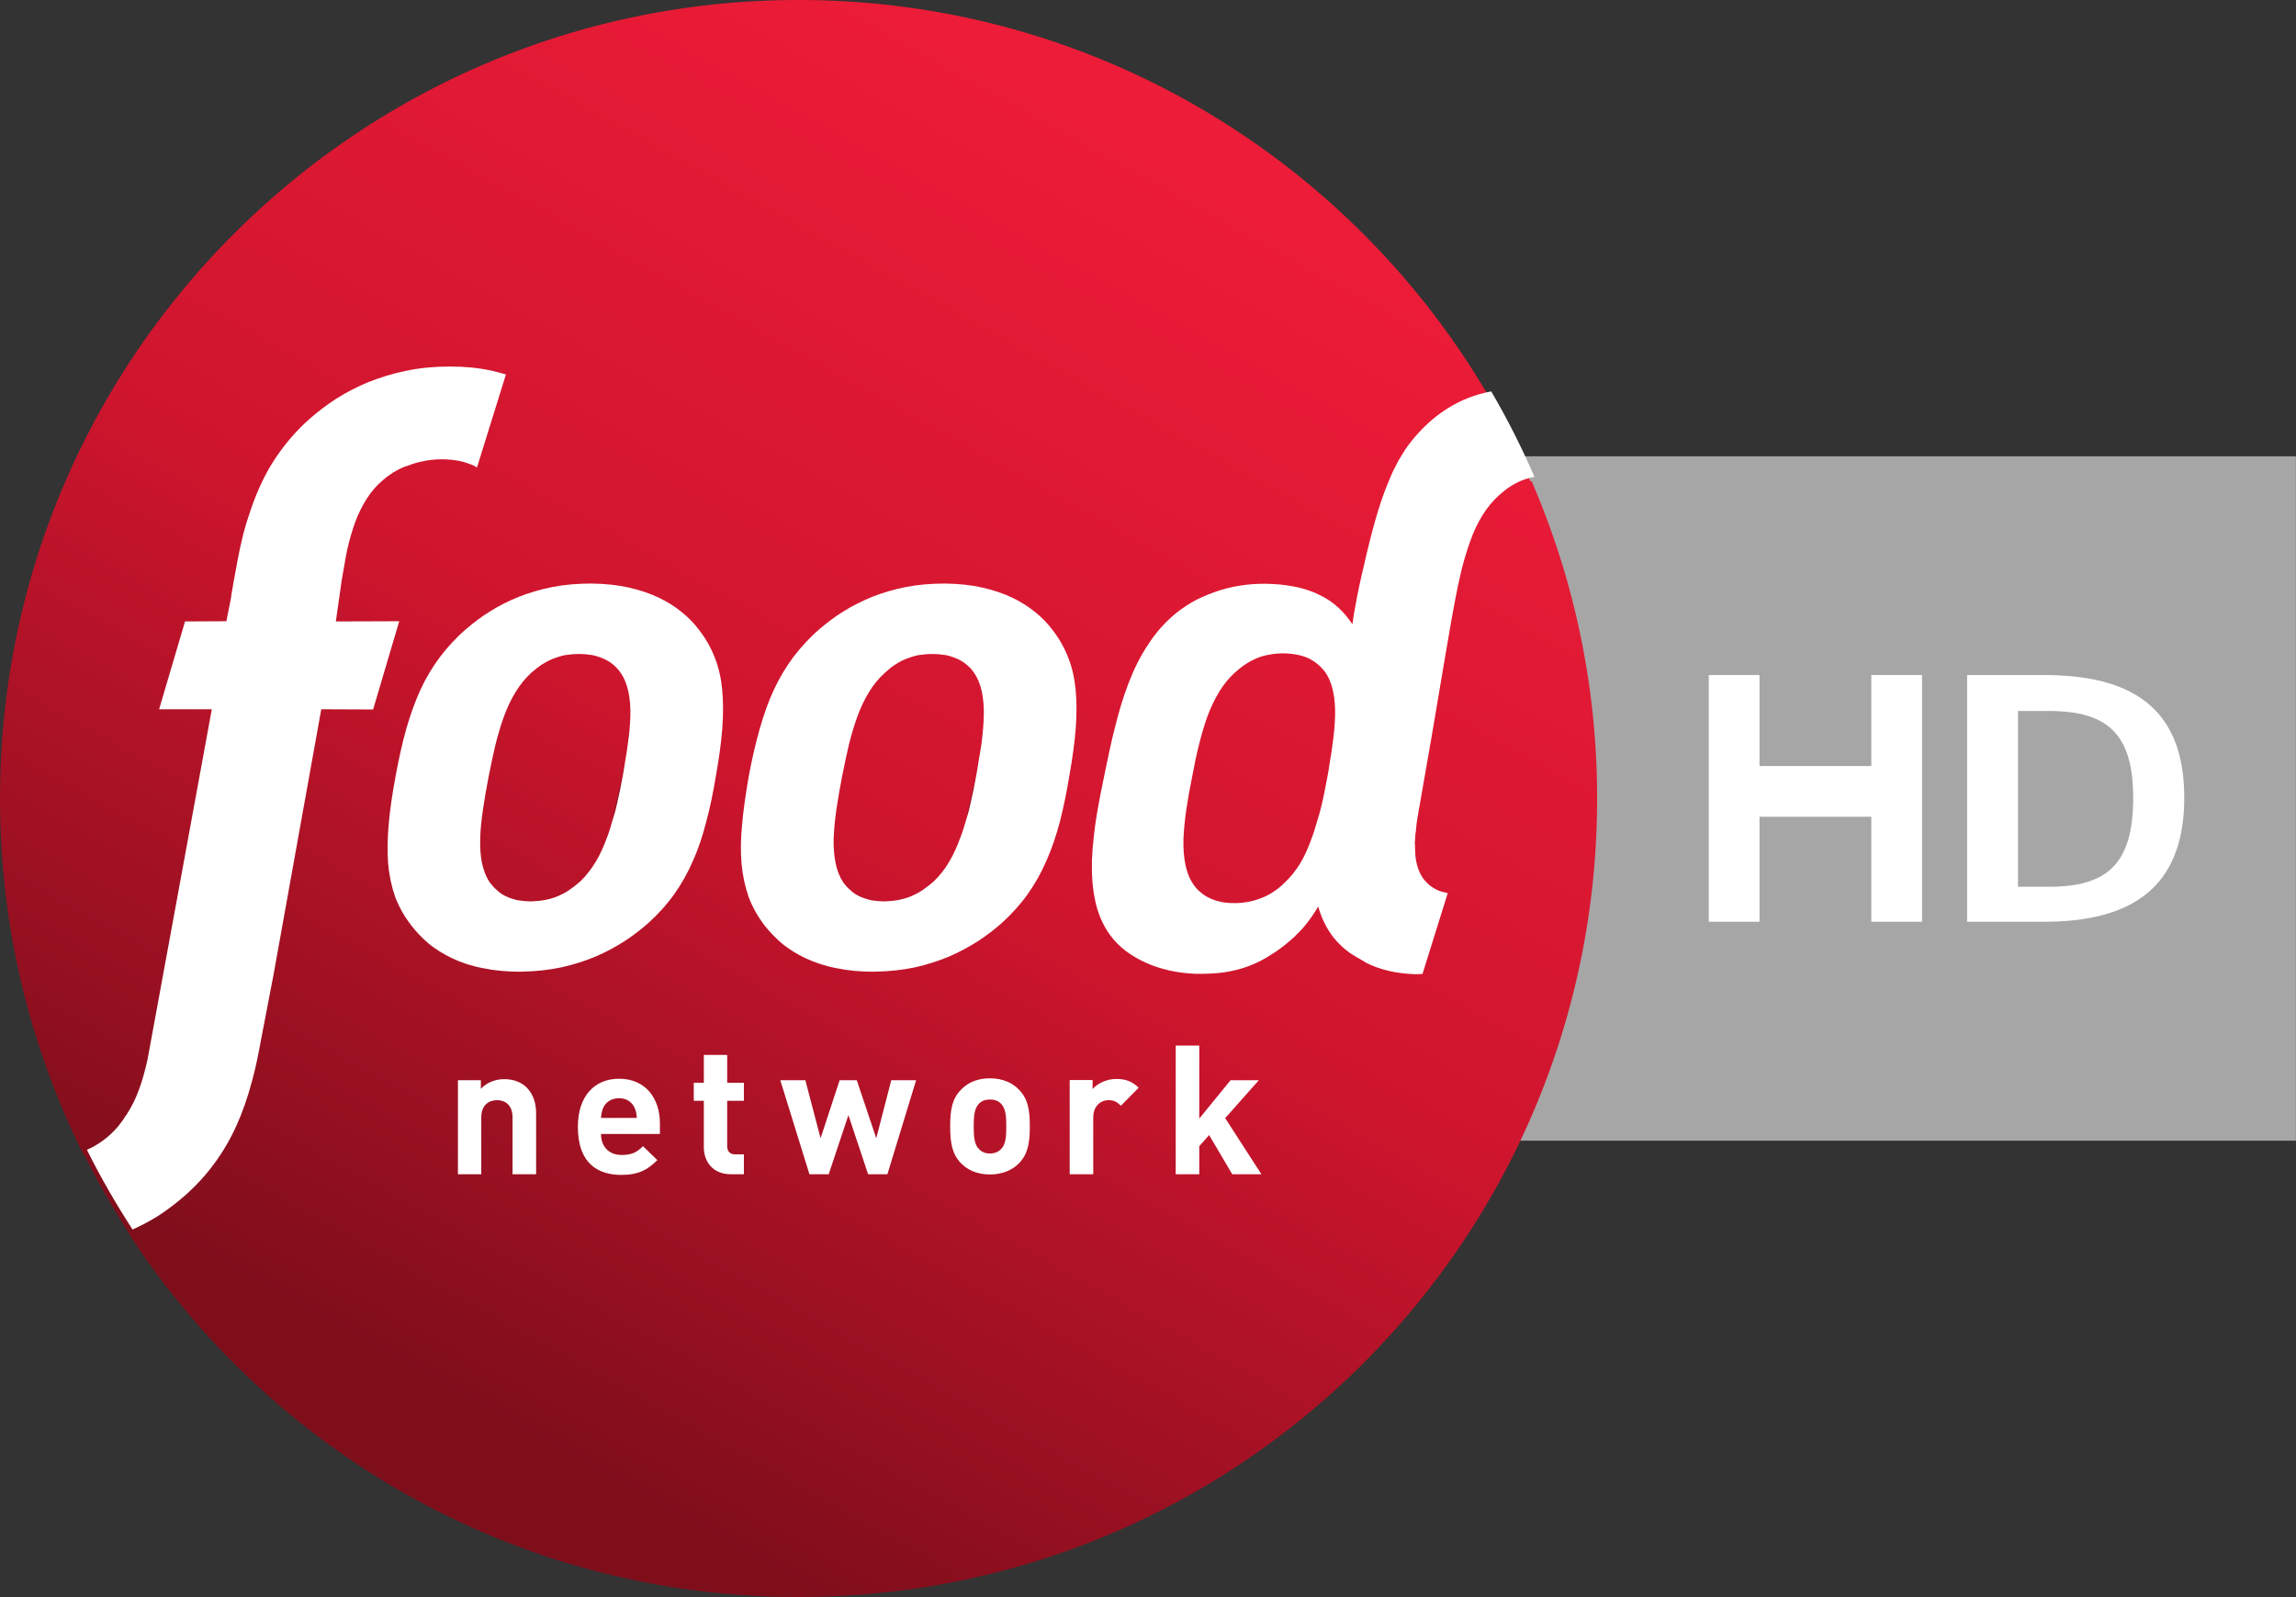 <svg width="304.3mm" height="211.67mm" version="1.1" viewBox="0 0 304.3 211.67" xmlns="http://www.w3.org/2000/svg">
 <rect x="0" y="0" width="304.3" height="211.67" fill="#333333" stroke="none"/>
 <defs>
  <linearGradient id="c" x2="1" gradientTransform="matrix(96.414,-169.13,169.13,96.414,-63.285,230.01)" gradientUnits="userSpaceOnUse">
   <stop stop-color="#7f0e1b" offset="0"/>
   <stop stop-color="#cf152e" offset=".5"/>
   <stop stop-color="#ed1c38" offset="1"/>
  </linearGradient>
  <clipPath id="d">
   <path d="m640.09 421.28h7.456v7.456h-7.456z"/>
  </clipPath>
 </defs>
 <path d="m197.48 60.477h106.81v90.715h-106.81z" fill="#a6a6a6" stroke-opacity="0"/>
 <g transform="matrix(3.609 0 0 3.609 2.912 -114.39)" fill="#fff" stroke-width=".517">
  <path d="m71.433 56.487v9.061h2.817c3.139 0 5.157-1.187 5.157-4.553 0-3.333-1.966-4.508-5.157-4.508zm1.869 1.32h1.135c2.192 0 3.094 0.884 3.094 3.188 0 2.374-0.902 3.267-3.075 3.267h-1.154z"/>
  <path d="m61.945 56.487v9.061h1.863v-3.856h4.106v3.856h1.863v-9.061h-1.863v3.342h-4.106v-3.342z"/>
 </g>
 <g transform="translate(122.85 -43)">
  <path d="m-17.009 43a105.83 105.83 0 0 0-0.018 5.17e-4c-58.416 0.009-105.79 47.33-105.82 105.75v0.199c0 16.92 4.003 32.902 11.072 47.097 0.024-0.011 0.048-0.023 0.071-0.034a105.83 105.83 0 0 0 6.035 10.566c-0.02 9e-3 -0.04 0.02-0.06 0.029 18.879 28.9 51.497 48.062 88.63 48.062h0.142c58.396 0 105.72-47.296 105.78-105.72v-0.103a105.83 105.83 0 0 0 5.3e-4 -0.01 105.83 105.83 0 0 0-5.3e-4 -0.015v-0.071c0-14.932-3.123-29.127-8.687-41.987-0.054 0.01-0.104 0.021-0.157 0.032a105.83 105.83 0 0 0-5.744-11.324c0.056-0.011 0.11-0.024 0.166-0.035-18.367-31.341-52.377-52.406-91.298-52.434h-0.103a105.83 105.83 0 0 0-0.01-5.17e-4z" fill="url(#c)" stroke-width=".265"/>
  <g transform="matrix(28.389,0,0,-28.389,-18294,12214)" clip-path="url(#d)">
   <g transform="translate(644.6,424.95)">
    <path d="m0 0c-5e-3 -0.022-0.011-0.043-0.017-0.063 9e-3 0.027 0.017 0.055 0.024 0.085 0.01 0.041 0.018 0.085 0.026 0.131 4e-3 0.023 8e-3 0.046 0.012 0.068-4e-3 -0.024-9e-3 -0.047-0.013-0.072-0.01-0.052-0.02-0.102-0.032-0.149" fill="#1b1a1b"/>
   </g>
   <g transform="translate(644.67,425.38)">
    <path d="m0 0c-1e-3 -0.041-5e-3 -0.085-0.011-0.132-4e-3 -0.025-8e-3 -0.051-0.013-0.078-3e-3 -0.022-7e-3 -0.044-0.011-0.067-8e-3 -0.046-0.017-0.09-0.027-0.132-6e-3 -0.029-0.014-0.058-0.023-0.085-7e-3 -0.024-0.014-0.048-0.023-0.07-0.015-0.042-0.032-0.081-0.053-0.116-0.02-0.035-0.045-0.066-0.073-0.093-0.016-0.014-0.033-0.027-0.05-0.039s-0.035-0.021-0.053-0.029c-0.019-8e-3 -0.039-0.014-0.059-0.018-0.021-4e-3 -0.042-6e-3 -0.065-7e-3 -0.022 0-0.043 2e-3 -0.063 5e-3 -0.019 4e-3 -0.037 0.01-0.053 0.017s-0.03 0.016-0.043 0.028c-0.014 0.011-0.025 0.024-0.036 0.038-0.017 0.026-0.029 0.057-0.036 0.091-7e-3 0.035-0.01 0.074-9e-3 0.116 2e-3 0.042 6e-3 0.087 0.013 0.135s0.016 0.099 0.026 0.151 0.021 0.102 0.032 0.15c0.012 0.047 0.025 0.092 0.04 0.133s0.033 0.079 0.054 0.113c0.021 0.035 0.046 0.065 0.075 0.091 0.015 0.014 0.031 0.027 0.048 0.038s0.034 0.02 0.052 0.027 0.037 0.013 0.057 0.017c0.02 3e-3 0.041 5e-3 0.064 5e-3 0.022 0 0.043-2e-3 0.062-5e-3 0.019-4e-3 0.037-0.01 0.053-0.017s0.031-0.016 0.044-0.027 0.025-0.023 0.035-0.038c0.018-0.026 0.03-0.056 0.037-0.09 7e-3 -0.033 0.01-0.071 9e-3 -0.112m0.395 0.27c-0.018 0.047-0.042 0.09-0.074 0.131-0.021 0.028-0.047 0.056-0.078 0.081-0.031 0.026-0.067 0.049-0.108 0.069-0.042 0.02-0.088 0.036-0.141 0.048-0.052 0.012-0.11 0.018-0.174 0.019-0.065 0-0.126-5e-3 -0.183-0.016-0.056-0.011-0.109-0.027-0.158-0.046-0.048-0.02-0.093-0.042-0.134-0.068-0.041-0.025-0.077-0.053-0.11-0.081-0.048-0.041-0.088-0.085-0.124-0.132-0.035-0.047-0.065-0.097-0.091-0.153-0.026-0.055-0.047-0.116-0.066-0.182-0.019-0.067-0.036-0.14-0.051-0.22-0.014-0.082-0.025-0.155-0.031-0.223-7e-3 -0.068-8e-3 -0.129-3e-3 -0.186 5e-3 -0.056 0.016-0.107 0.033-0.156 0.018-0.048 0.043-0.092 0.075-0.134 0.023-0.029 0.05-0.057 0.081-0.084 0.032-0.026 0.069-0.049 0.111-0.069 0.042-0.019 0.09-0.036 0.144-0.046 0.054-0.011 0.113-0.017 0.18-0.016 0.066 1e-3 0.128 8e-3 0.186 0.02 0.057 0.013 0.11 0.03 0.16 0.051 0.049 0.021 0.094 0.046 0.135 0.072 0.041 0.027 0.077 0.055 0.11 0.084 0.047 0.043 0.087 0.087 0.121 0.135s0.063 0.099 0.087 0.155c0.025 0.055 0.045 0.116 0.063 0.182 0.017 0.067 0.032 0.139 0.045 0.219 0.014 0.079 0.024 0.151 0.029 0.216s5e-3 0.125 0 0.179c-5e-3 0.055-0.016 0.105-0.034 0.151" fill="#fff"/>
   </g>
   <g transform="translate(640.94,423.14)">
    <path d="m0 0c0.053 0.047 0.099 0.097 0.139 0.152 0.039 0.053 0.073 0.111 0.102 0.175 0.028 0.062 0.052 0.13 0.073 0.209 0.017 0.062 0.029 0.122 0.042 0.193l0.058 0.302 0.223 1.24 0.242-1e-3 0.122 0.412-0.296-1e-3 0.028 0.196c1e-3 5e-3 5e-3 0.03 0.01 0.057 6e-3 0.033 0.012 0.071 0.014 0.077 0.011 0.05 0.024 0.093 0.037 0.13 0.015 0.041 0.033 0.078 0.054 0.111 0.022 0.035 0.047 0.064 0.076 0.088 0.016 0.014 0.034 0.027 0.051 0.038 0.019 0.011 0.037 0.02 0.055 0.027 2e-3 0 3e-3 1e-3 5e-3 1e-3l3e-3 1e-3c0.025 0.01 0.049 0.017 0.074 0.022 0.028 6e-3 0.057 9e-3 0.087 9e-3h3e-3c0.028 0 0.056-3e-3 0.081-8e-3 0.024-5e-3 0.046-0.013 0.067-0.022 3e-3 -2e-3 6e-3 -3e-3 8e-3 -5e-3l6e-3 -3e-3 0.135 0.434-3e-3 1e-3c-0.021 6e-3 -0.042 0.012-0.065 0.017-0.059 0.013-0.122 0.019-0.189 0.019h-9e-3c-0.068 0-0.135-6e-3 -0.201-0.02-0.059-0.012-0.118-0.03-0.176-0.053-0.053-0.022-0.103-0.048-0.149-0.077-0.043-0.028-0.084-0.059-0.122-0.092-0.052-0.046-0.096-0.094-0.136-0.149-0.038-0.051-0.071-0.107-0.1-0.172-0.018-0.04-0.035-0.085-0.051-0.135-0.011-0.033-0.022-0.069-0.032-0.113-0.013-0.053-0.026-0.128-0.038-0.193l-6e-3 -0.035c-3e-3 -0.015-5e-3 -0.029-7e-3 -0.044l-0.021-0.106-0.193-1e-3 -0.121-0.41h0.246c-0.017-0.092-0.299-1.632-0.301-1.64-0.012-0.052-0.024-0.095-0.038-0.133-0.015-0.042-0.033-0.079-0.055-0.113l-3e-3 -6e-3 -3e-3 -3e-3c-0.044-0.073-0.108-0.129-0.183-0.162 0.064-0.129 0.136-0.253 0.213-0.372 0.042 0.019 0.082 0.04 0.12 0.064 0.043 0.028 0.085 0.06 0.124 0.094" fill="#fff"/>
   </g>
   <g transform="translate(642.95,424.95)">
    <path d="m0 0c-5e-3 -0.021-0.011-0.042-0.017-0.062 9e-3 0.026 0.017 0.054 0.024 0.084 9e-3 0.041 0.018 0.085 0.026 0.131 4e-3 0.023 8e-3 0.045 0.012 0.067-5e-3 -0.023-9e-3 -0.047-0.013-0.071-0.01-0.052-0.021-0.102-0.032-0.149" fill="#1b1a1b"/>
   </g>
   <g transform="translate(643.02,425.38)">
    <path d="m0 0c-1e-3 -0.041-5e-3 -0.085-0.012-0.132-3e-3 -0.025-7e-3 -0.051-0.012-0.078-3e-3 -0.022-7e-3 -0.044-0.011-0.068-8e-3 -0.045-0.017-0.089-0.027-0.131-6e-3 -0.029-0.014-0.057-0.023-0.084-7e-3 -0.025-0.014-0.049-0.023-0.072-0.015-0.041-0.032-0.08-0.053-0.115s-0.045-0.066-0.073-0.093c-0.016-0.014-0.033-0.027-0.05-0.039s-0.035-0.021-0.053-0.029c-0.019-8e-3 -0.039-0.014-0.059-0.018-0.021-4e-3 -0.042-6e-3 -0.065-7e-3 -0.022 0-0.043 2e-3 -0.063 5e-3 -0.019 4e-3 -0.037 0.01-0.053 0.017s-0.031 0.016-0.043 0.028c-0.014 0.011-0.025 0.024-0.036 0.038-0.018 0.026-0.029 0.057-0.037 0.092-7e-3 0.034-9e-3 0.073-8e-3 0.115s6e-3 0.087 0.013 0.135 0.016 0.099 0.026 0.151 0.021 0.102 0.032 0.15c0.012 0.047 0.025 0.092 0.04 0.133s0.033 0.079 0.054 0.113c0.021 0.035 0.046 0.065 0.074 0.091 0.016 0.014 0.033 0.027 0.049 0.038 0.017 0.01 0.034 0.02 0.052 0.027s0.037 0.013 0.057 0.017c0.02 3e-3 0.041 5e-3 0.064 5e-3 0.022 0 0.043-2e-3 0.062-5e-3 0.019-4e-3 0.037-0.01 0.053-0.017s0.031-0.016 0.044-0.027 0.025-0.023 0.035-0.038c0.018-0.026 0.03-0.056 0.037-0.09 7e-3 -0.033 0.01-0.071 9e-3 -0.112m0.395 0.27c-0.018 0.047-0.042 0.09-0.074 0.131-0.021 0.028-0.047 0.056-0.078 0.081-0.031 0.026-0.067 0.049-0.108 0.069-0.042 0.02-0.088 0.036-0.141 0.048-0.052 0.012-0.11 0.018-0.175 0.019-0.064 0-0.125-5e-3 -0.182-0.016-0.056-0.011-0.109-0.027-0.158-0.046-0.049-0.02-0.093-0.042-0.134-0.068-0.041-0.025-0.077-0.053-0.11-0.081-0.048-0.041-0.088-0.085-0.124-0.132-0.035-0.047-0.065-0.097-0.091-0.153-0.025-0.055-0.047-0.116-0.066-0.182-0.019-0.067-0.035-0.14-0.05-0.221s-0.026-0.154-0.032-0.222-7e-3 -0.129-3e-3 -0.185c5e-3 -0.057 0.016-0.108 0.033-0.157 0.018-0.047 0.043-0.092 0.076-0.134 0.022-0.029 0.049-0.057 0.08-0.084 0.032-0.026 0.069-0.049 0.111-0.069s0.09-0.036 0.144-0.046c0.054-0.011 0.113-0.017 0.18-0.016 0.066 1e-3 0.128 8e-3 0.185 0.02 0.058 0.013 0.111 0.03 0.161 0.051 0.049 0.021 0.094 0.046 0.135 0.072 0.041 0.027 0.077 0.055 0.11 0.084 0.047 0.043 0.087 0.087 0.121 0.135s0.063 0.099 0.087 0.155c0.025 0.055 0.045 0.116 0.062 0.182 0.018 0.066 0.033 0.139 0.046 0.219 0.014 0.079 0.024 0.151 0.029 0.216s5e-3 0.125 0 0.179c-5e-3 0.055-0.016 0.105-0.034 0.151" fill="#fff"/>
   </g>
   <g transform="translate(646.31,425.38)">
    <path d="m0 0c-1e-3 -0.041-5e-3 -0.086-0.012-0.133-3e-3 -0.026-7e-3 -0.052-0.012-0.079-3e-3 -0.022-7e-3 -0.045-0.011-0.068-9e-3 -0.046-0.017-0.091-0.027-0.133-7e-3 -0.03-0.015-0.058-0.024-0.086-7e-3 -0.024-0.014-0.048-0.023-0.071-0.015-0.043-0.032-0.082-0.053-0.117s-0.046-0.066-0.075-0.093c-0.016-0.016-0.032-0.029-0.049-0.04-0.018-0.012-0.036-0.022-0.055-0.029-0.019-8e-3 -0.038-0.014-0.059-0.018s-0.043-7e-3 -0.065-7e-3c-0.023 0-0.044 1e-3 -0.064 5e-3 -0.019 4e-3 -0.037 9e-3 -0.054 0.017-0.016 7e-3 -0.03 0.016-0.043 0.027-0.014 0.011-0.026 0.024-0.036 0.039-0.018 0.026-0.03 0.058-0.037 0.092-7e-3 0.036-0.01 0.075-9e-3 0.117 2e-3 0.043 6e-3 0.089 0.013 0.137s0.016 0.099 0.027 0.152c0.01 0.053 0.02 0.104 0.032 0.151 0.012 0.048 0.025 0.093 0.04 0.135 0.016 0.042 0.034 0.08 0.055 0.115 0.021 0.034 0.046 0.065 0.075 0.091 0.016 0.014 0.032 0.027 0.049 0.038s0.034 0.02 0.053 0.028c0.018 7e-3 0.037 0.013 0.057 0.016 0.021 4e-3 0.042 6e-3 0.064 6e-3 0.023 0 0.044-2e-3 0.063-6e-3 0.019-3e-3 0.037-9e-3 0.054-0.016 0.016-8e-3 0.031-0.017 0.044-0.028s0.025-0.023 0.036-0.038c0.018-0.026 0.03-0.056 0.037-0.091 7e-3 -0.033 0.01-0.072 9e-3 -0.113m0.39 1.322c-0.023-0.025-0.044-0.051-0.063-0.079-0.01-0.016-0.02-0.033-0.03-0.049-4e-3 -8e-3 -8e-3 -0.015-0.011-0.021-1e-3 -1e-3 -2e-3 -3e-3 -2e-3 -5e-3 -6e-3 -0.01-9e-3 -0.017-0.012-0.022-8e-3 -0.018-0.016-0.036-0.024-0.056-0.023-0.055-0.043-0.115-0.061-0.179s-0.035-0.132-0.051-0.203c-0.017-0.071-0.032-0.139-0.043-0.204-5e-3 -0.026-9e-3 -0.051-0.012-0.076-0.02 0.029-0.04 0.054-0.064 0.076-0.026 0.024-0.055 0.044-0.086 0.059-0.031 0.016-0.066 0.028-0.103 0.037-0.037 8e-3 -0.078 0.014-0.121 0.016-0.042 2e-3 -0.083 1e-3 -0.124-4e-3s-0.081-0.013-0.119-0.025-0.075-0.027-0.11-0.044c-0.034-0.018-0.066-0.039-0.095-0.062-0.052-0.042-0.096-0.092-0.132-0.148-0.037-0.055-0.067-0.117-0.092-0.182s-0.045-0.133-0.062-0.202c-0.018-0.069-0.032-0.138-0.046-0.205s-0.028-0.137-0.04-0.207c-0.011-0.07-0.019-0.139-0.022-0.207-2e-3 -0.068 2e-3 -0.133 0.015-0.193s0.036-0.115 0.071-0.162c0.019-0.026 0.043-0.05 0.07-0.071 0.028-0.021 0.059-0.04 0.093-0.055 0.034-0.016 0.071-0.028 0.11-0.037s0.08-0.014 0.122-0.016c0.047-1e-3 0.09 1e-3 0.131 6e-3 0.041 6e-3 0.08 0.015 0.117 0.029 0.038 0.014 0.074 0.032 0.11 0.056 0.02 0.012 0.041 0.027 0.061 0.043 6e-3 5e-3 0.013 0.011 0.02 0.017h1e-3c6e-3 6e-3 0.012 0.011 0.019 0.017 2e-3 2e-3 5e-3 5e-3 8e-3 7e-3l1e-3 2e-3c0.013 0.012 0.025 0.025 0.038 0.039 0.027 0.032 0.05 0.065 0.069 0.098 0.015-0.053 0.039-0.103 0.072-0.145 0.021-0.026 0.046-0.05 0.075-0.071 0.019-0.013 0.04-0.025 0.062-0.037 5e-3 -3e-3 0.01-7e-3 0.016-0.01 0.031-0.016 0.066-0.028 0.103-0.037s0.078-0.014 0.122-0.016c0.013 0 0.025 1e-3 0.037 1e-3l0.118 0.378c-3e-3 0-6e-3 0-8e-3 1e-3 -0.016 4e-3 -0.031 8e-3 -0.045 0.015-0.013 7e-3 -0.026 0.015-0.036 0.024-0.011 0.01-0.021 0.021-0.03 0.034-0.014 0.022-0.024 0.049-0.029 0.078-4e-3 0.023-5e-3 0.048-5e-3 0.074 0 1e-3 0 3e-3 -1e-3 4e-3 0 0 1e-3 0.02 2e-3 0.03 0 7e-3 1e-3 0.017 3e-3 0.028 2e-3 0.025 5e-3 0.051 0.01 0.077 1e-3 6e-3 2e-3 0.013 3e-3 0.019 2e-3 0.012 4e-3 0.021 4e-3 0.021l0.058 0.333c0.043 0.257 0.097 0.574 0.104 0.607 0.01 0.055 0.021 0.108 0.033 0.158 0.012 0.049 0.026 0.096 0.042 0.14 0.015 0.043 0.034 0.083 0.056 0.119s0.048 0.068 0.078 0.095c0.017 0.015 0.034 0.029 0.051 0.04 0.018 0.012 0.036 0.021 0.055 0.029s0.039 0.013 0.06 0.017c-0.06 0.138-0.127 0.271-0.202 0.399-0.154-0.028-0.265-0.112-0.339-0.193" fill="#fff"/>
   </g>
   <g transform="translate(642.47,423.24)">
    <path d="m0 0v0.266c0 0.06-0.038 0.08-0.072 0.08-0.035 0-0.074-0.02-0.074-0.08v-0.266h-0.109v0.439h0.107v-0.04c0.028 0.03 0.069 0.045 0.109 0.045 0.044 0 0.079-0.014 0.104-0.038 0.035-0.036 0.045-0.077 0.045-0.125v-0.281z" fill="#fff"/>
   </g>
   <g transform="translate(643.04,423.55)">
    <path d="m0 0c-0.012 0.026-0.036 0.045-0.073 0.045s-0.062-0.019-0.074-0.045c-6e-3 -0.016-9e-3 -0.028-0.01-0.047h0.167c-1e-3 0.019-3e-3 0.031-0.01 0.047m-0.157-0.122c0-0.057 0.035-0.098 0.096-0.098 0.048 0 0.072 0.013 0.1 0.041l0.067-0.065c-0.045-0.045-0.088-0.069-0.168-0.069-0.103 0-0.203 0.047-0.203 0.225 0 0.143 0.078 0.224 0.192 0.224 0.122 0 0.191-0.089 0.191-0.209v-0.049z" fill="#fff"/>
   </g>
   <g transform="translate(643.49,423.24)">
    <path d="m0 0c-0.089 0-0.127 0.063-0.127 0.126v0.217h-0.047v0.084h0.047v0.13h0.109v-0.13h0.078v-0.084h-0.078v-0.21c0-0.026 0.012-0.04 0.038-0.04h0.04v-0.093z" fill="#fff"/>
   </g>
   <g transform="translate(644.22,423.24)">
    <path d="m0 0h-0.09l-0.092 0.276-0.092-0.276h-0.09l-0.136 0.439h0.117l0.071-0.271 0.089 0.271h0.08l0.091-0.271 0.07 0.271h0.116z" fill="#fff"/>
   </g>
   <g transform="translate(644.75,423.57)">
    <path d="m0 0c-0.013 0.013-0.03 0.019-0.051 0.019-0.022 0-0.038-6e-3 -0.051-0.019-0.023-0.023-0.025-0.061-0.025-0.106 0-0.046 2e-3 -0.085 0.025-0.107 0.013-0.013 0.029-0.02 0.051-0.02 0.021 0 0.038 7e-3 0.051 0.02 0.023 0.022 0.025 0.061 0.025 0.107 0 0.045-2e-3 0.083-0.025 0.106m0.085-0.278c-0.027-0.028-0.072-0.053-0.136-0.053-0.066 0-0.109 0.025-0.136 0.053-0.04 0.042-0.05 0.092-0.05 0.172 0 0.079 0.01 0.129 0.05 0.17 0.027 0.029 0.07 0.054 0.136 0.054 0.064 0 0.109-0.025 0.136-0.054 0.04-0.041 0.05-0.091 0.05-0.17 0-0.08-0.01-0.13-0.05-0.172" fill="#fff"/>
   </g>
   <g transform="translate(645.31,423.56)">
    <path d="m0 0c-0.017 0.017-0.031 0.026-0.058 0.026-0.034 0-0.071-0.025-0.071-0.081v-0.265h-0.11v0.44h0.107v-0.042c0.022 0.025 0.064 0.047 0.111 0.047 0.043 0 0.073-0.011 0.104-0.041z" fill="#fff"/>
   </g>
   <g transform="translate(645.83,423.24)">
    <path d="m0 0-0.108 0.183-0.046-0.052v-0.131h-0.11v0.601h0.11v-0.341l0.146 0.179h0.132l-0.157-0.177 0.169-0.262z" fill="#fff"/>
   </g>
  </g>
 </g>
</svg>
